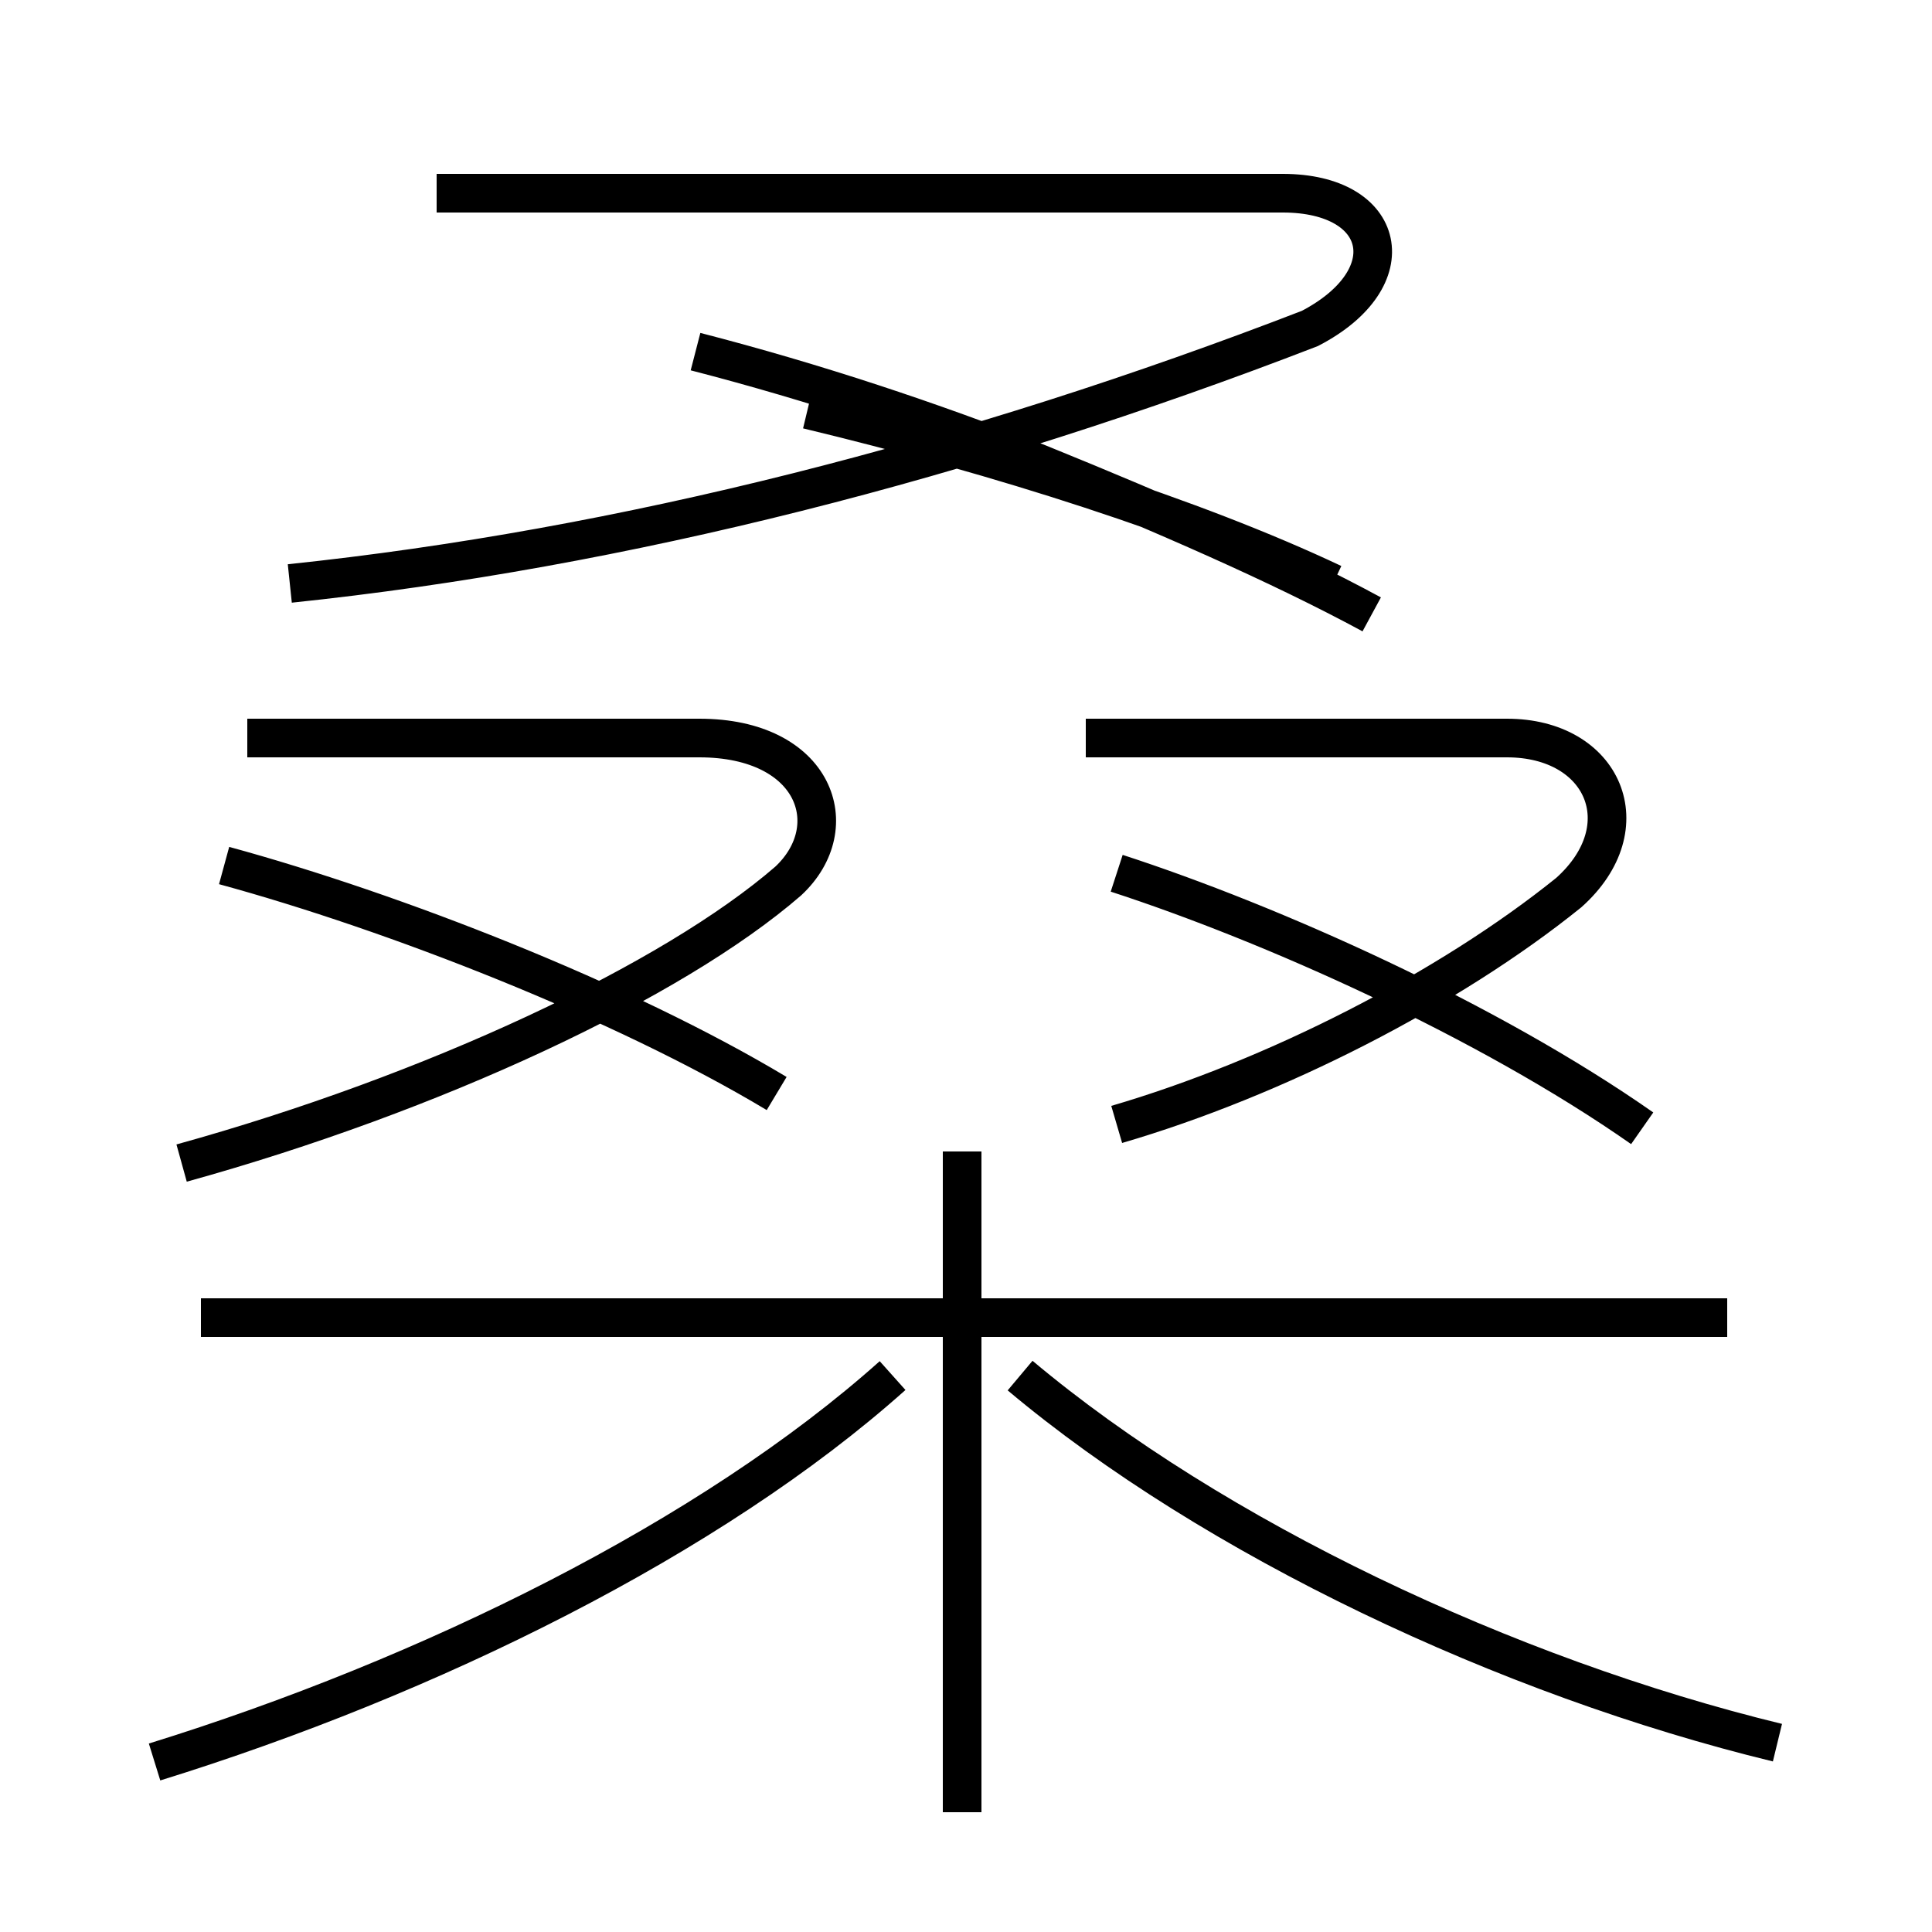 <?xml version='1.0' encoding='utf8'?>
<svg viewBox="0.0 -6.0 50.0 50.0" version="1.1" xmlns="http://www.w3.org/2000/svg">
<rect x="0.0" y="-6.0" width="50.0" height="50.0" fill="#808080" stroke="none"/>
<rect x="-1000" y="-1000" width="2000" height="2000" stroke="white" fill="white"/>
<g style="fill:white;stroke:#000000;  stroke-width:1">
<path d="M 4.0 1.6 C 11.1 -0.6 18.4 -4.2 23.1 -8.4 M 4.7 -13.9 C 11.2 -15.7 17.4 -18.6 20.4 -21.2 C 21.9 -22.6 21.1 -24.9 18.1 -24.9 L 6.4 -24.9 M 20.1 -15.7 C 16.1 -18.1 10.2 -20.4 5.8 -21.6 M 24.9 2.9 L 24.9 -14.2 M 44.7 -9.9 L 5.2 -9.9 M 46.0 1.1 C 39.0 -0.6 31.4 -4.2 26.4 -8.4 M 7.5 -28.9 C 16.1 -29.8 25.1 -32.1 33.9 -35.5 C 36.4 -36.8 35.9 -39.0 33.2 -39.0 L 11.3 -39.0 M 28.9 -14.9 C 33.0 -16.1 37.5 -18.4 40.6 -20.9 C 42.5 -22.6 41.5 -24.9 39.0 -24.9 L 28.1 -24.9 M 42.5 -14.8 C 38.5 -17.6 32.9 -20.1 28.9 -21.4 M 34.5 -28.9 C 30.9 -30.6 25.9 -32.2 20.9 -33.4 M 18.0 -34.9 C 21.1 -34.1 24.1 -33.1 26.9 -32.0 C 30.1 -30.7 33.1 -29.4 35.5 -28.1" transform="translate(0.0, 38.0)" />
</g>
</svg>